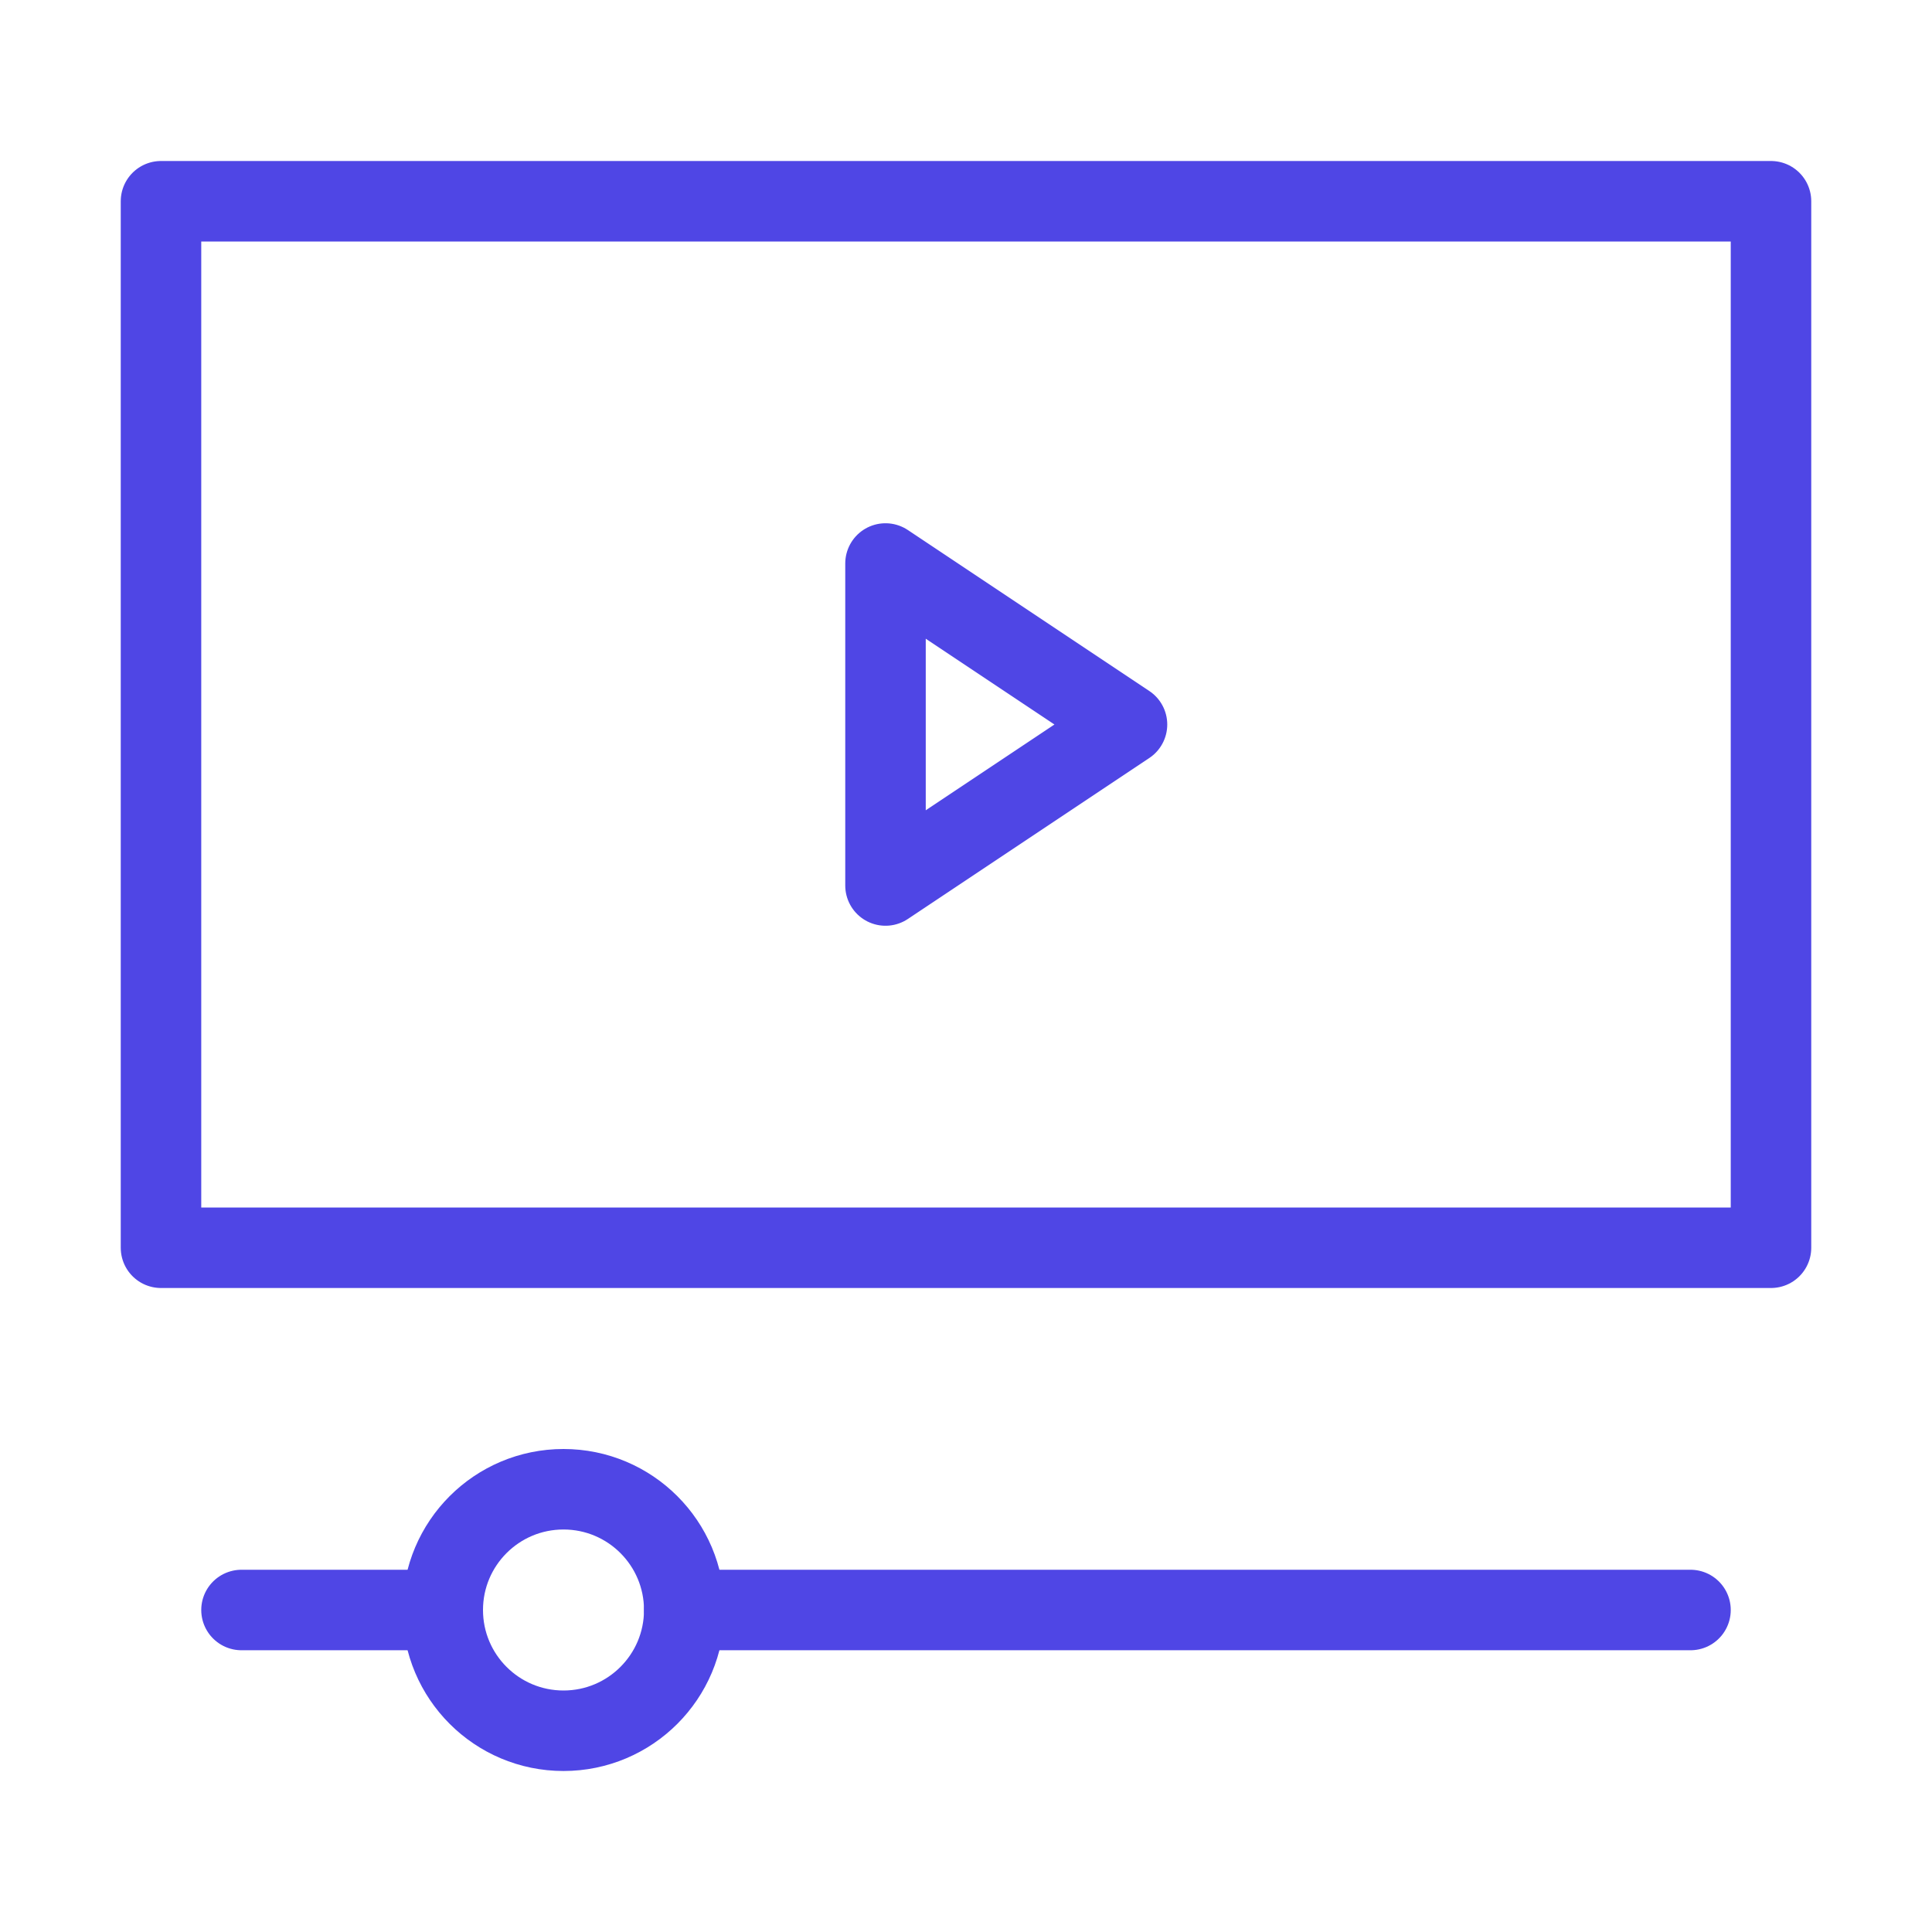 <?xml version="1.0" encoding="UTF-8"?><svg width="38" height="38" viewBox="0 0 48 48" fill="none" xmlns="http://www.w3.org/2000/svg"><rect x="4" y="5" width="40" height="26" fill="none" stroke="#4f46e5" stroke-width="2" stroke-linecap="round" stroke-linejoin="round"/><path d="M22 14L28 18L22 22V14Z" fill="none" stroke="#4f46e5" stroke-width="2" stroke-linecap="round" stroke-linejoin="round"/><path d="M11 40H6" stroke="#4f46e5" stroke-width="2" stroke-linecap="round" stroke-linejoin="round"/><path d="M17 40H42" stroke="#4f46e5" stroke-width="2" stroke-linecap="round" stroke-linejoin="round"/><path d="M17 40C17 41.657 15.657 43 14 43C12.343 43 11 41.657 11 40C11 38.343 12.343 37 14 37C15.657 37 17 38.343 17 40Z" stroke="#4f46e5" stroke-width="2" stroke-linecap="round" stroke-linejoin="round"/></svg>